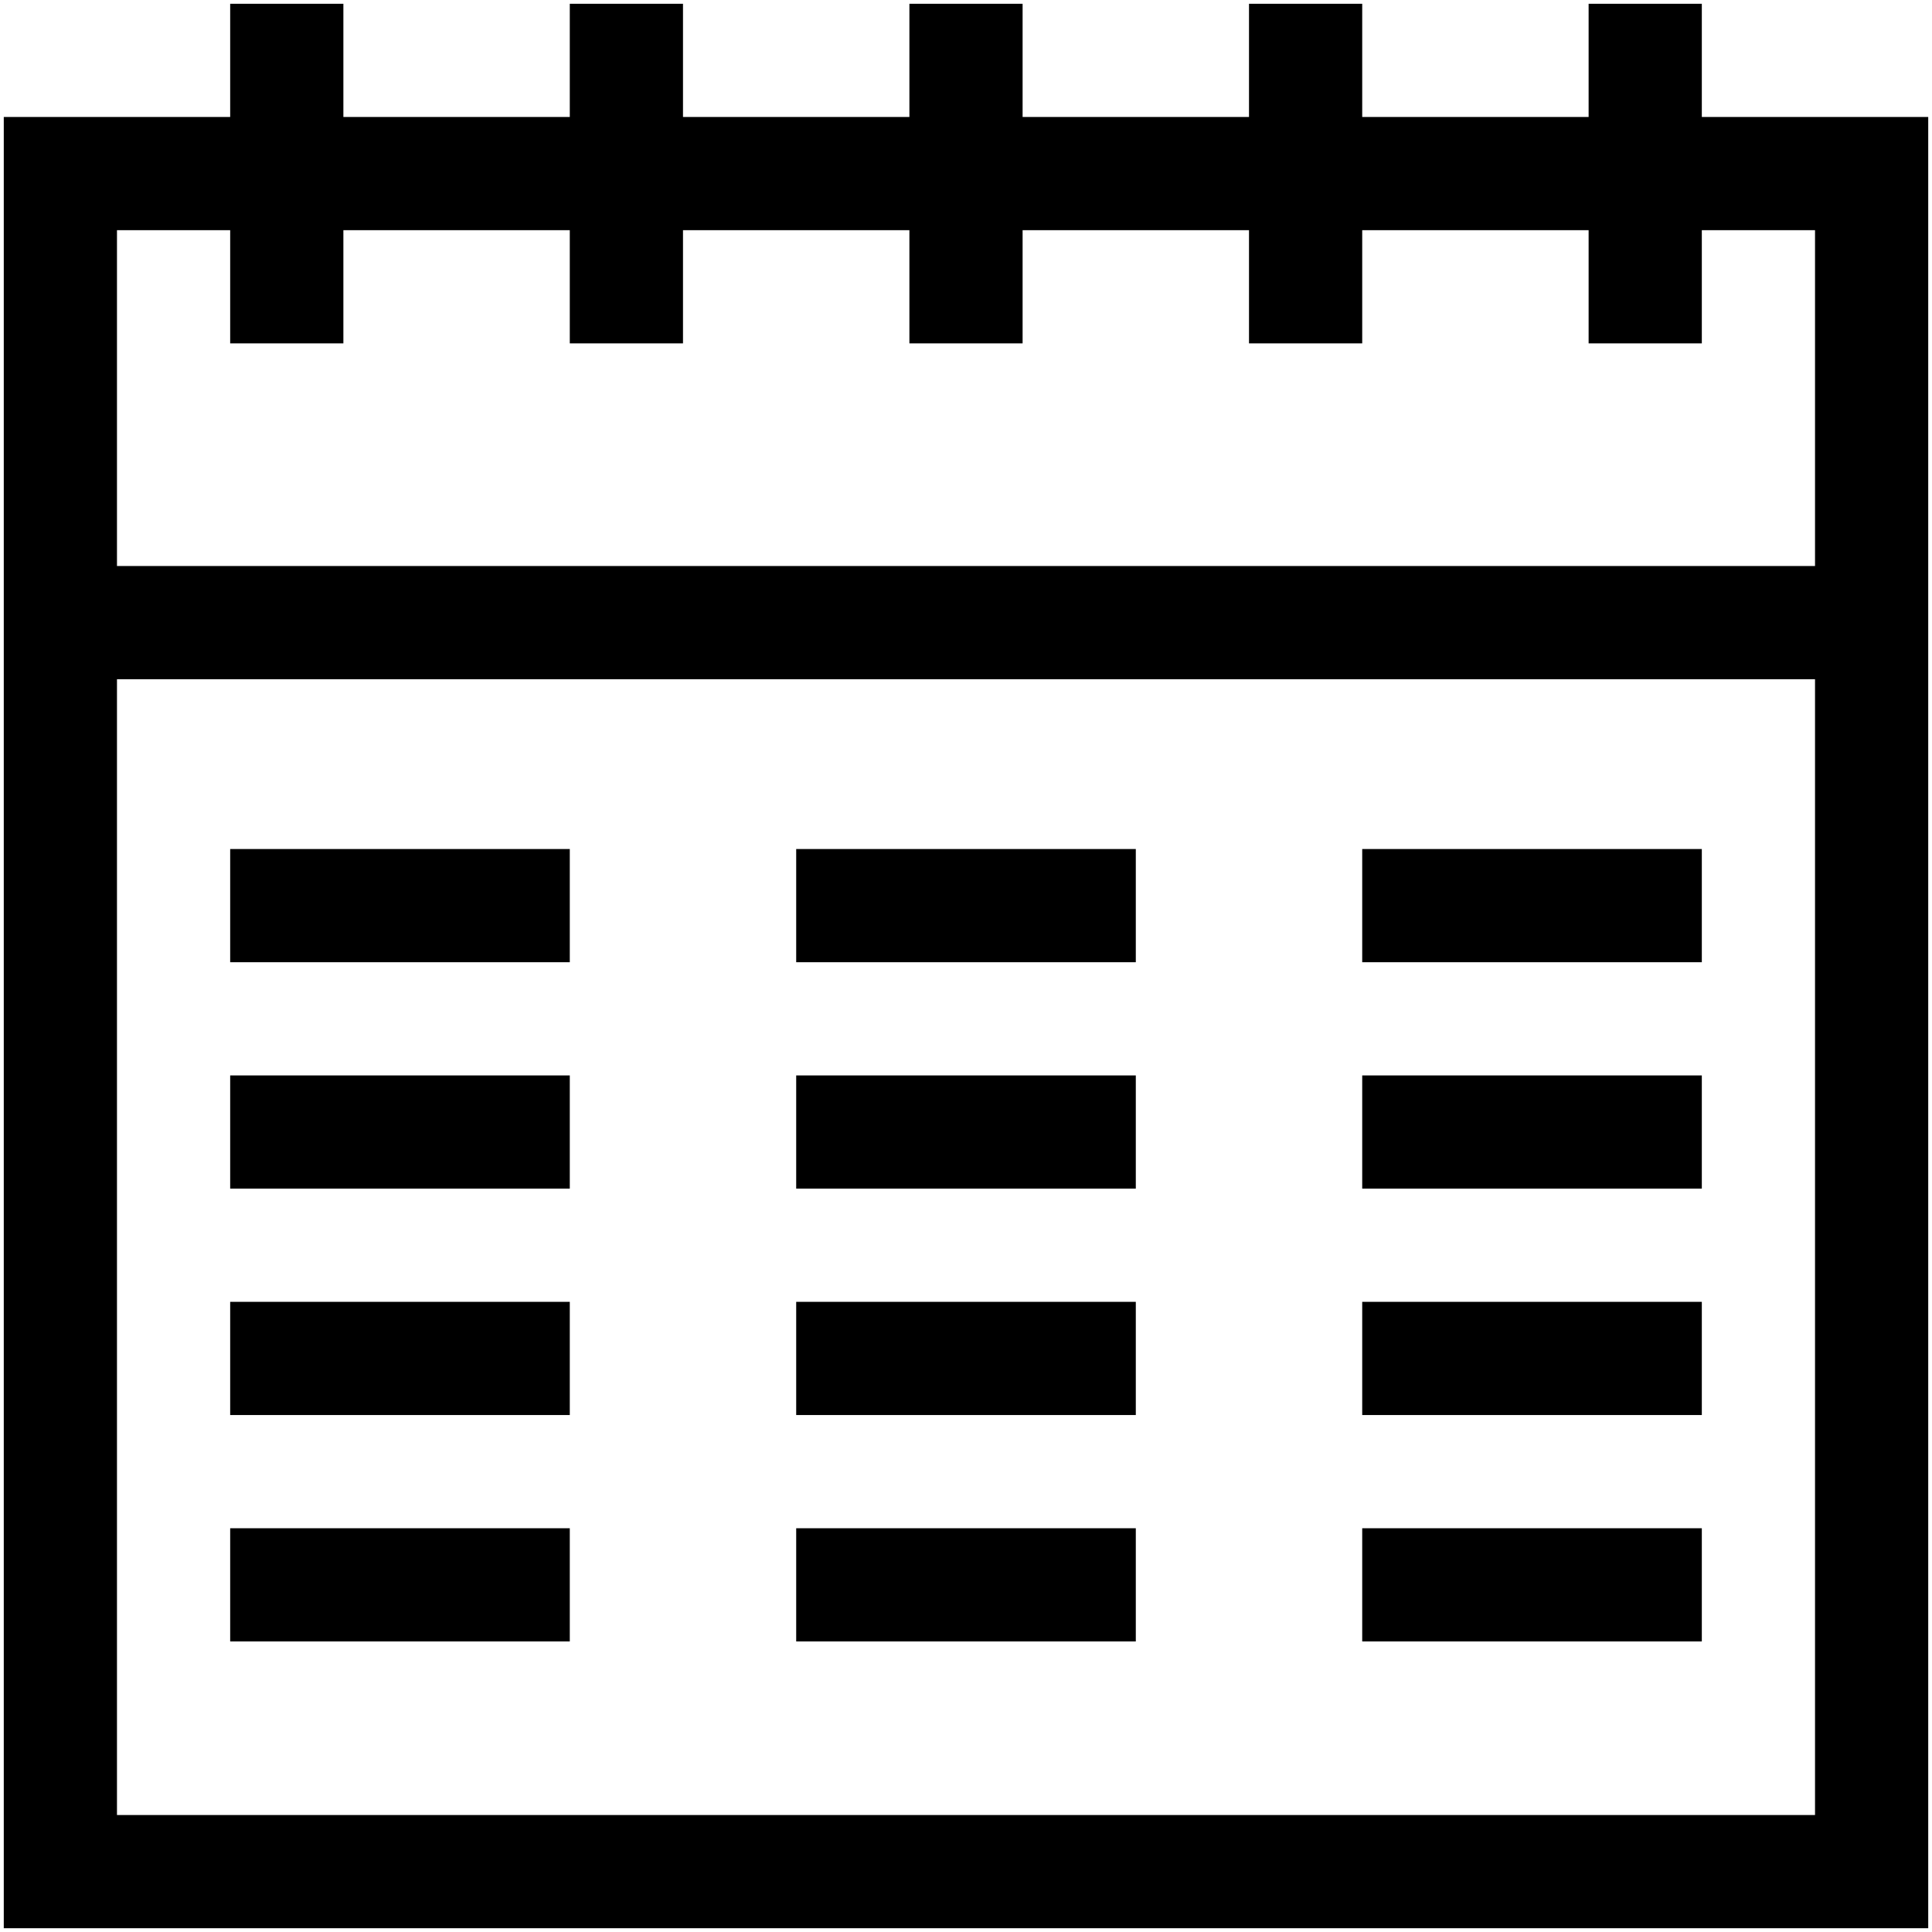 <?xml version="1.0" standalone="no"?>
<!DOCTYPE svg PUBLIC "-//W3C//DTD SVG 20010904//EN"
 "http://www.w3.org/TR/2001/REC-SVG-20010904/DTD/svg10.dtd">
<svg version="1.0" xmlns="http://www.w3.org/2000/svg"
 width="512pt" height="512pt" viewBox="0 0 512 512"
 preserveAspectRatio="xMidYMid meet">

<g transform="translate(0,512) scale(0.1,-0.1)"
fill="#000000" stroke="none">
<path d="M610 4960 l0 -150 -300 0 -300 0 0 -2400 0 -2400 2550 0 2550 0 0
2400 0 2400 -300 0 -300 0 0 150 0 150 -150 0 -150 0 0 -150 0 -150 -300 0
-300 0 0 150 0 150 -150 0 -150 0 0 -150 0 -150 -300 0 -300 0 0 150 0 150
-150 0 -150 0 0 -150 0 -150 -300 0 -300 0 0 150 0 150 -150 0 -150 0 0 -150
0 -150 -300 0 -300 0 0 150 0 150 -150 0 -150 0 0 -150z m0 -600 l0 -150 150
0 150 0 0 150 0 150 300 0 300 0 0 -150 0 -150 150 0 150 0 0 150 0 150 300 0
300 0 0 -150 0 -150 150 0 150 0 0 150 0 150 300 0 300 0 0 -150 0 -150 150 0
150 0 0 150 0 150 300 0 300 0 0 -150 0 -150 150 0 150 0 0 150 0 150 150 0
150 0 0 -445 0 -445 -2250 0 -2250 0 0 445 0 445 150 0 150 0 0 -150z m4200
-2545 l0 -1505 -2250 0 -2250 0 0 1505 0 1505 2250 0 2250 0 0 -1505z"/>
<path d="M610 2720 l0 -150 450 0 450 0 0 150 0 150 -450 0 -450 0 0 -150z"/>
<path d="M2110 2720 l0 -150 450 0 450 0 0 150 0 150 -450 0 -450 0 0 -150z"/>
<path d="M3610 2720 l0 -150 450 0 450 0 0 150 0 150 -450 0 -450 0 0 -150z"/>
<path d="M610 2120 l0 -150 450 0 450 0 0 150 0 150 -450 0 -450 0 0 -150z"/>
<path d="M2110 2120 l0 -150 450 0 450 0 0 150 0 150 -450 0 -450 0 0 -150z"/>
<path d="M3610 2120 l0 -150 450 0 450 0 0 150 0 150 -450 0 -450 0 0 -150z"/>
<path d="M610 1520 l0 -150 450 0 450 0 0 150 0 150 -450 0 -450 0 0 -150z"/>
<path d="M2110 1520 l0 -150 450 0 450 0 0 150 0 150 -450 0 -450 0 0 -150z"/>
<path d="M3610 1520 l0 -150 450 0 450 0 0 150 0 150 -450 0 -450 0 0 -150z"/>
<path d="M610 920 l0 -150 450 0 450 0 0 150 0 150 -450 0 -450 0 0 -150z"/>
<path d="M2110 920 l0 -150 450 0 450 0 0 150 0 150 -450 0 -450 0 0 -150z"/>
<path d="M3610 920 l0 -150 450 0 450 0 0 150 0 150 -450 0 -450 0 0 -150z"/>
</g>
</svg>
